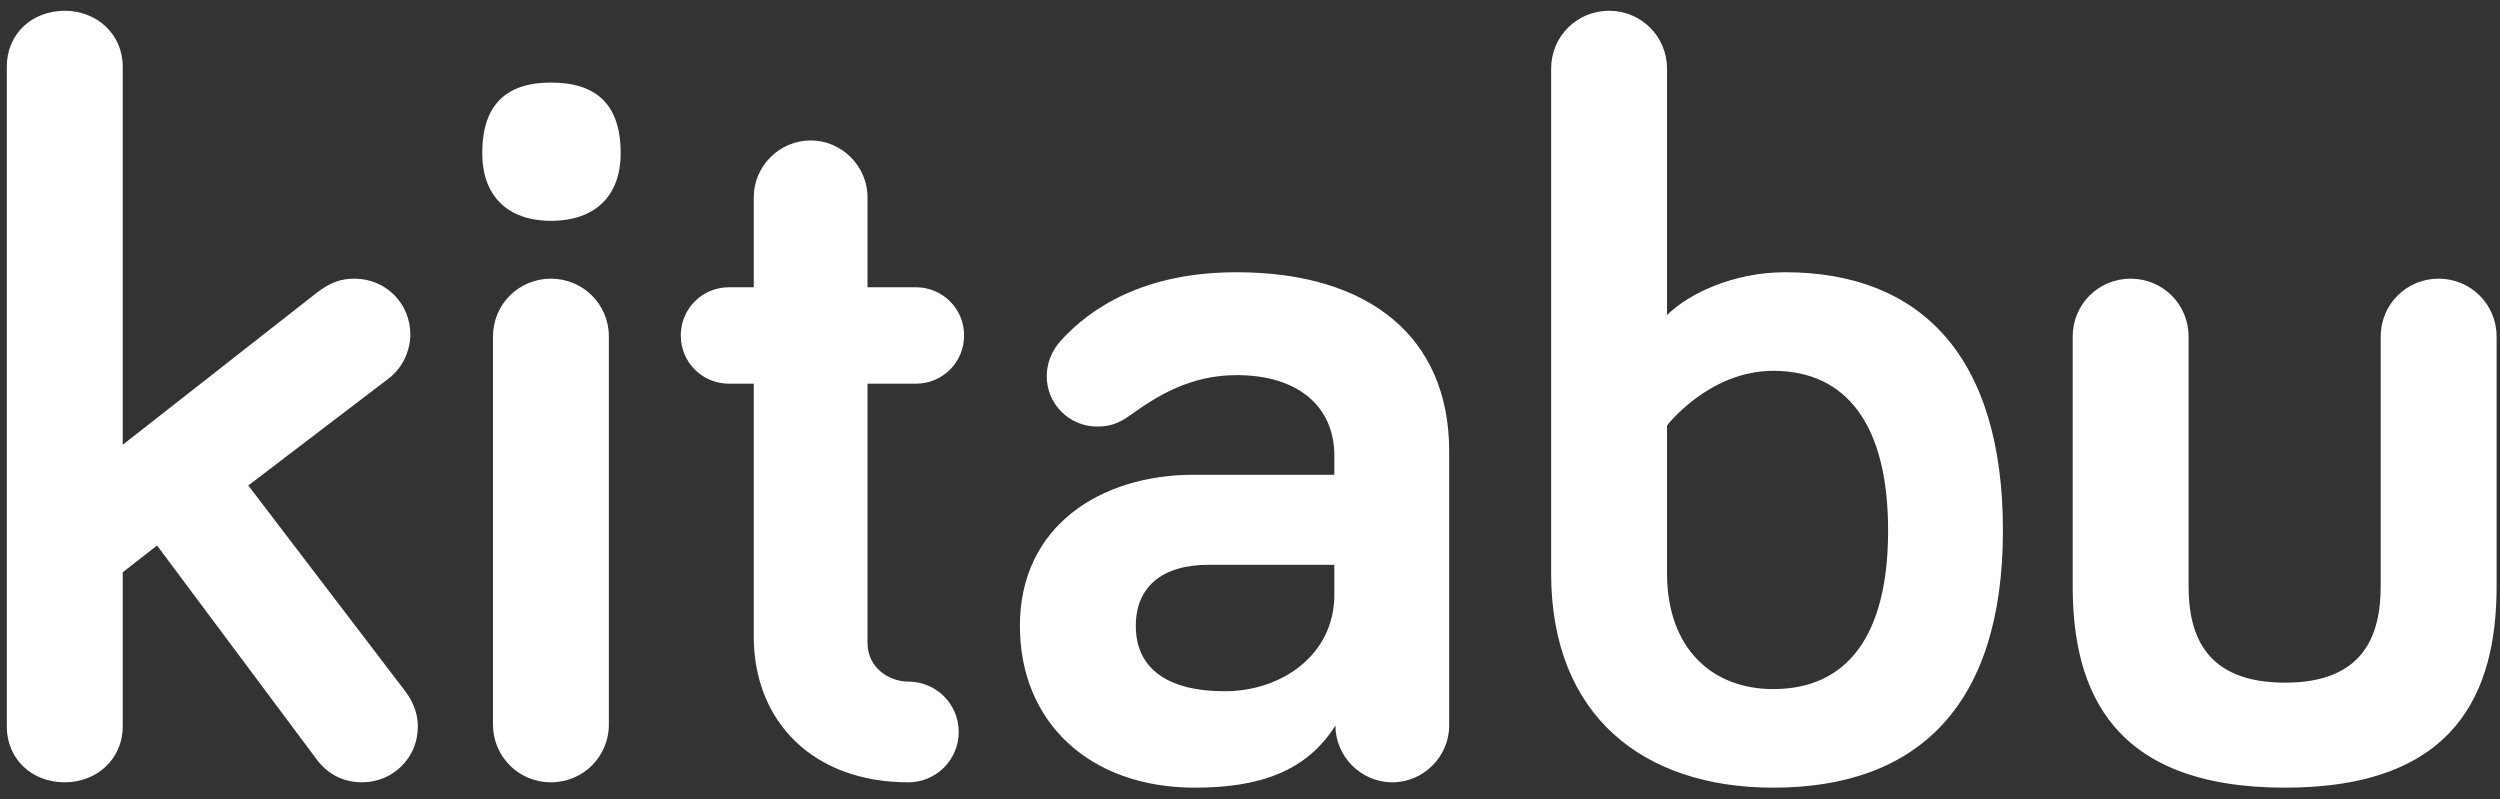 <?xml version="1.0" encoding="UTF-8" standalone="no"?>
<svg width="197px" height="63px" viewBox="0 0 197 63" version="1.1" xmlns="http://www.w3.org/2000/svg" xmlns:xlink="http://www.w3.org/1999/xlink" xmlns:sketch="http://www.bohemiancoding.com/sketch/ns">
    <rect x="0" y="0" width="197" height="63" fill="#333333" stroke="none"/>
    <!-- Generator: Sketch 3.2.2 (9983) - http://www.bohemiancoding.com/sketch -->
    <title>kitabu-word</title>
    <desc>Created with Sketch.</desc>
    <defs></defs>
    <g id="Page-1" stroke="none" stroke-width="1" fill="none" fill-rule="evenodd" sketch:type="MSPage">
        <g id="Artboard-1" sketch:type="MSArtboardGroup" transform="translate(-76, -61)" fill="#FFFFFF">
            <g id="kitabu-word" sketch:type="MSLayerGroup" transform="translate(76, 61)">
                <path d="M28.529,61.646 C30.981,61.646 32.926,59.704 32.926,57.255 C32.926,56.411 32.673,55.482 31.996,54.553 L19.565,38.256 L30.643,29.812 C31.742,28.968 32.334,27.617 32.334,26.35 C32.334,23.902 30.389,21.959 27.937,21.959 C26.922,21.959 26.076,22.213 24.977,23.057 L9.671,35.048 L9.671,5.24 C9.671,2.707 7.641,0.849 5.104,0.849 C2.482,0.849 0.537,2.707 0.537,5.24 L0.537,57.255 C0.537,59.789 2.482,61.646 5.104,61.646 C7.641,61.646 9.671,59.789 9.671,57.255 L9.671,45.096 L12.377,42.985 L24.977,59.873 C25.738,60.886 26.922,61.646 28.529,61.646 L28.529,61.646 Z M47.979,26.519 C47.979,23.986 45.95,21.959 43.413,21.959 C40.876,21.959 38.846,23.986 38.846,26.519 L38.846,57.087 C38.846,59.62 40.876,61.646 43.413,61.646 C45.95,61.646 47.979,59.62 47.979,57.087 L47.979,26.519 Z M43.413,17.4 C46.964,17.4 48.909,15.373 48.909,12.08 C48.909,8.196 46.964,6.507 43.413,6.507 C39.945,6.507 38,8.196 38,12.08 C38,15.373 39.945,17.4 43.413,17.4 L43.413,17.4 Z M59.396,22.635 L57.451,22.635 C55.336,22.635 53.645,24.324 53.645,26.435 C53.645,28.546 55.336,30.235 57.451,30.235 L59.396,30.235 L59.396,50.162 C59.396,56.833 64.047,61.646 71.573,61.646 C73.772,61.646 75.548,59.873 75.548,57.678 C75.548,55.482 73.772,53.709 71.573,53.709 C70.051,53.709 68.36,52.611 68.36,50.669 L68.36,30.235 L72.165,30.235 C74.279,30.235 75.971,28.546 75.971,26.435 C75.971,24.324 74.279,22.635 72.165,22.635 L68.36,22.635 L68.36,15.542 C68.36,13.093 66.33,11.067 63.878,11.067 C61.425,11.067 59.396,13.093 59.396,15.542 L59.396,22.635 Z M97.451,29.559 C102.355,29.559 105.146,32.092 105.146,35.892 L105.146,37.412 L94.068,37.412 C86.711,37.412 80.368,41.465 80.368,49.318 C80.368,56.918 85.865,62.068 94.153,62.068 C99.227,62.068 102.947,60.802 105.231,57.171 C105.231,59.62 107.26,61.646 109.713,61.646 C112.165,61.646 114.195,59.62 114.195,57.171 L114.195,35.554 C114.195,26.604 107.937,21.453 97.451,21.453 C90.178,21.453 85.95,24.239 83.582,26.857 C82.821,27.701 82.482,28.715 82.482,29.643 C82.482,31.839 84.258,33.612 86.457,33.612 C87.472,33.612 88.148,33.359 88.994,32.768 C91.108,31.248 93.73,29.559 97.451,29.559 L97.451,29.559 Z M96.52,54.469 C91.785,54.469 89.501,52.527 89.501,49.318 C89.501,46.278 91.531,44.505 95.252,44.505 L105.146,44.505 L105.146,46.869 C105.146,51.598 101.002,54.469 96.52,54.469 L96.52,54.469 Z M131.362,33.528 C131.362,33.528 134.66,29.221 139.734,29.221 C145.484,29.221 148.783,33.443 148.783,41.803 C148.783,50.078 145.569,54.3 139.734,54.3 C134.829,54.3 131.362,51.007 131.362,45.18 L131.362,33.528 Z M140.664,21.453 C136.605,21.453 133.053,23.142 131.362,24.83 L131.362,5.409 C131.362,2.876 129.332,0.849 126.795,0.849 C124.258,0.849 122.229,2.876 122.229,5.409 L122.229,45.18 C122.229,56.411 129.501,62.068 139.734,62.068 C151.15,62.068 157.831,55.567 157.831,41.803 C157.831,28.039 151.32,21.453 140.664,21.453 L140.664,21.453 Z M167.895,21.959 C165.358,21.959 163.328,23.986 163.328,26.519 L163.328,46.194 C163.328,54.469 166.457,62.068 180.072,62.068 C193.603,62.068 196.732,54.469 196.732,46.194 L196.732,26.519 C196.732,23.986 194.702,21.959 192.165,21.959 C189.628,21.959 187.599,23.986 187.599,26.519 L187.599,46.194 C187.599,50.078 186.246,53.793 180.072,53.793 C173.814,53.793 172.461,50.078 172.461,46.194 L172.461,26.519 C172.461,23.986 170.432,21.959 167.895,21.959 L167.895,21.959 Z" id="kitabu" sketch:type="MSShapeGroup"></path>
            </g>
        </g>
    </g>
</svg>
